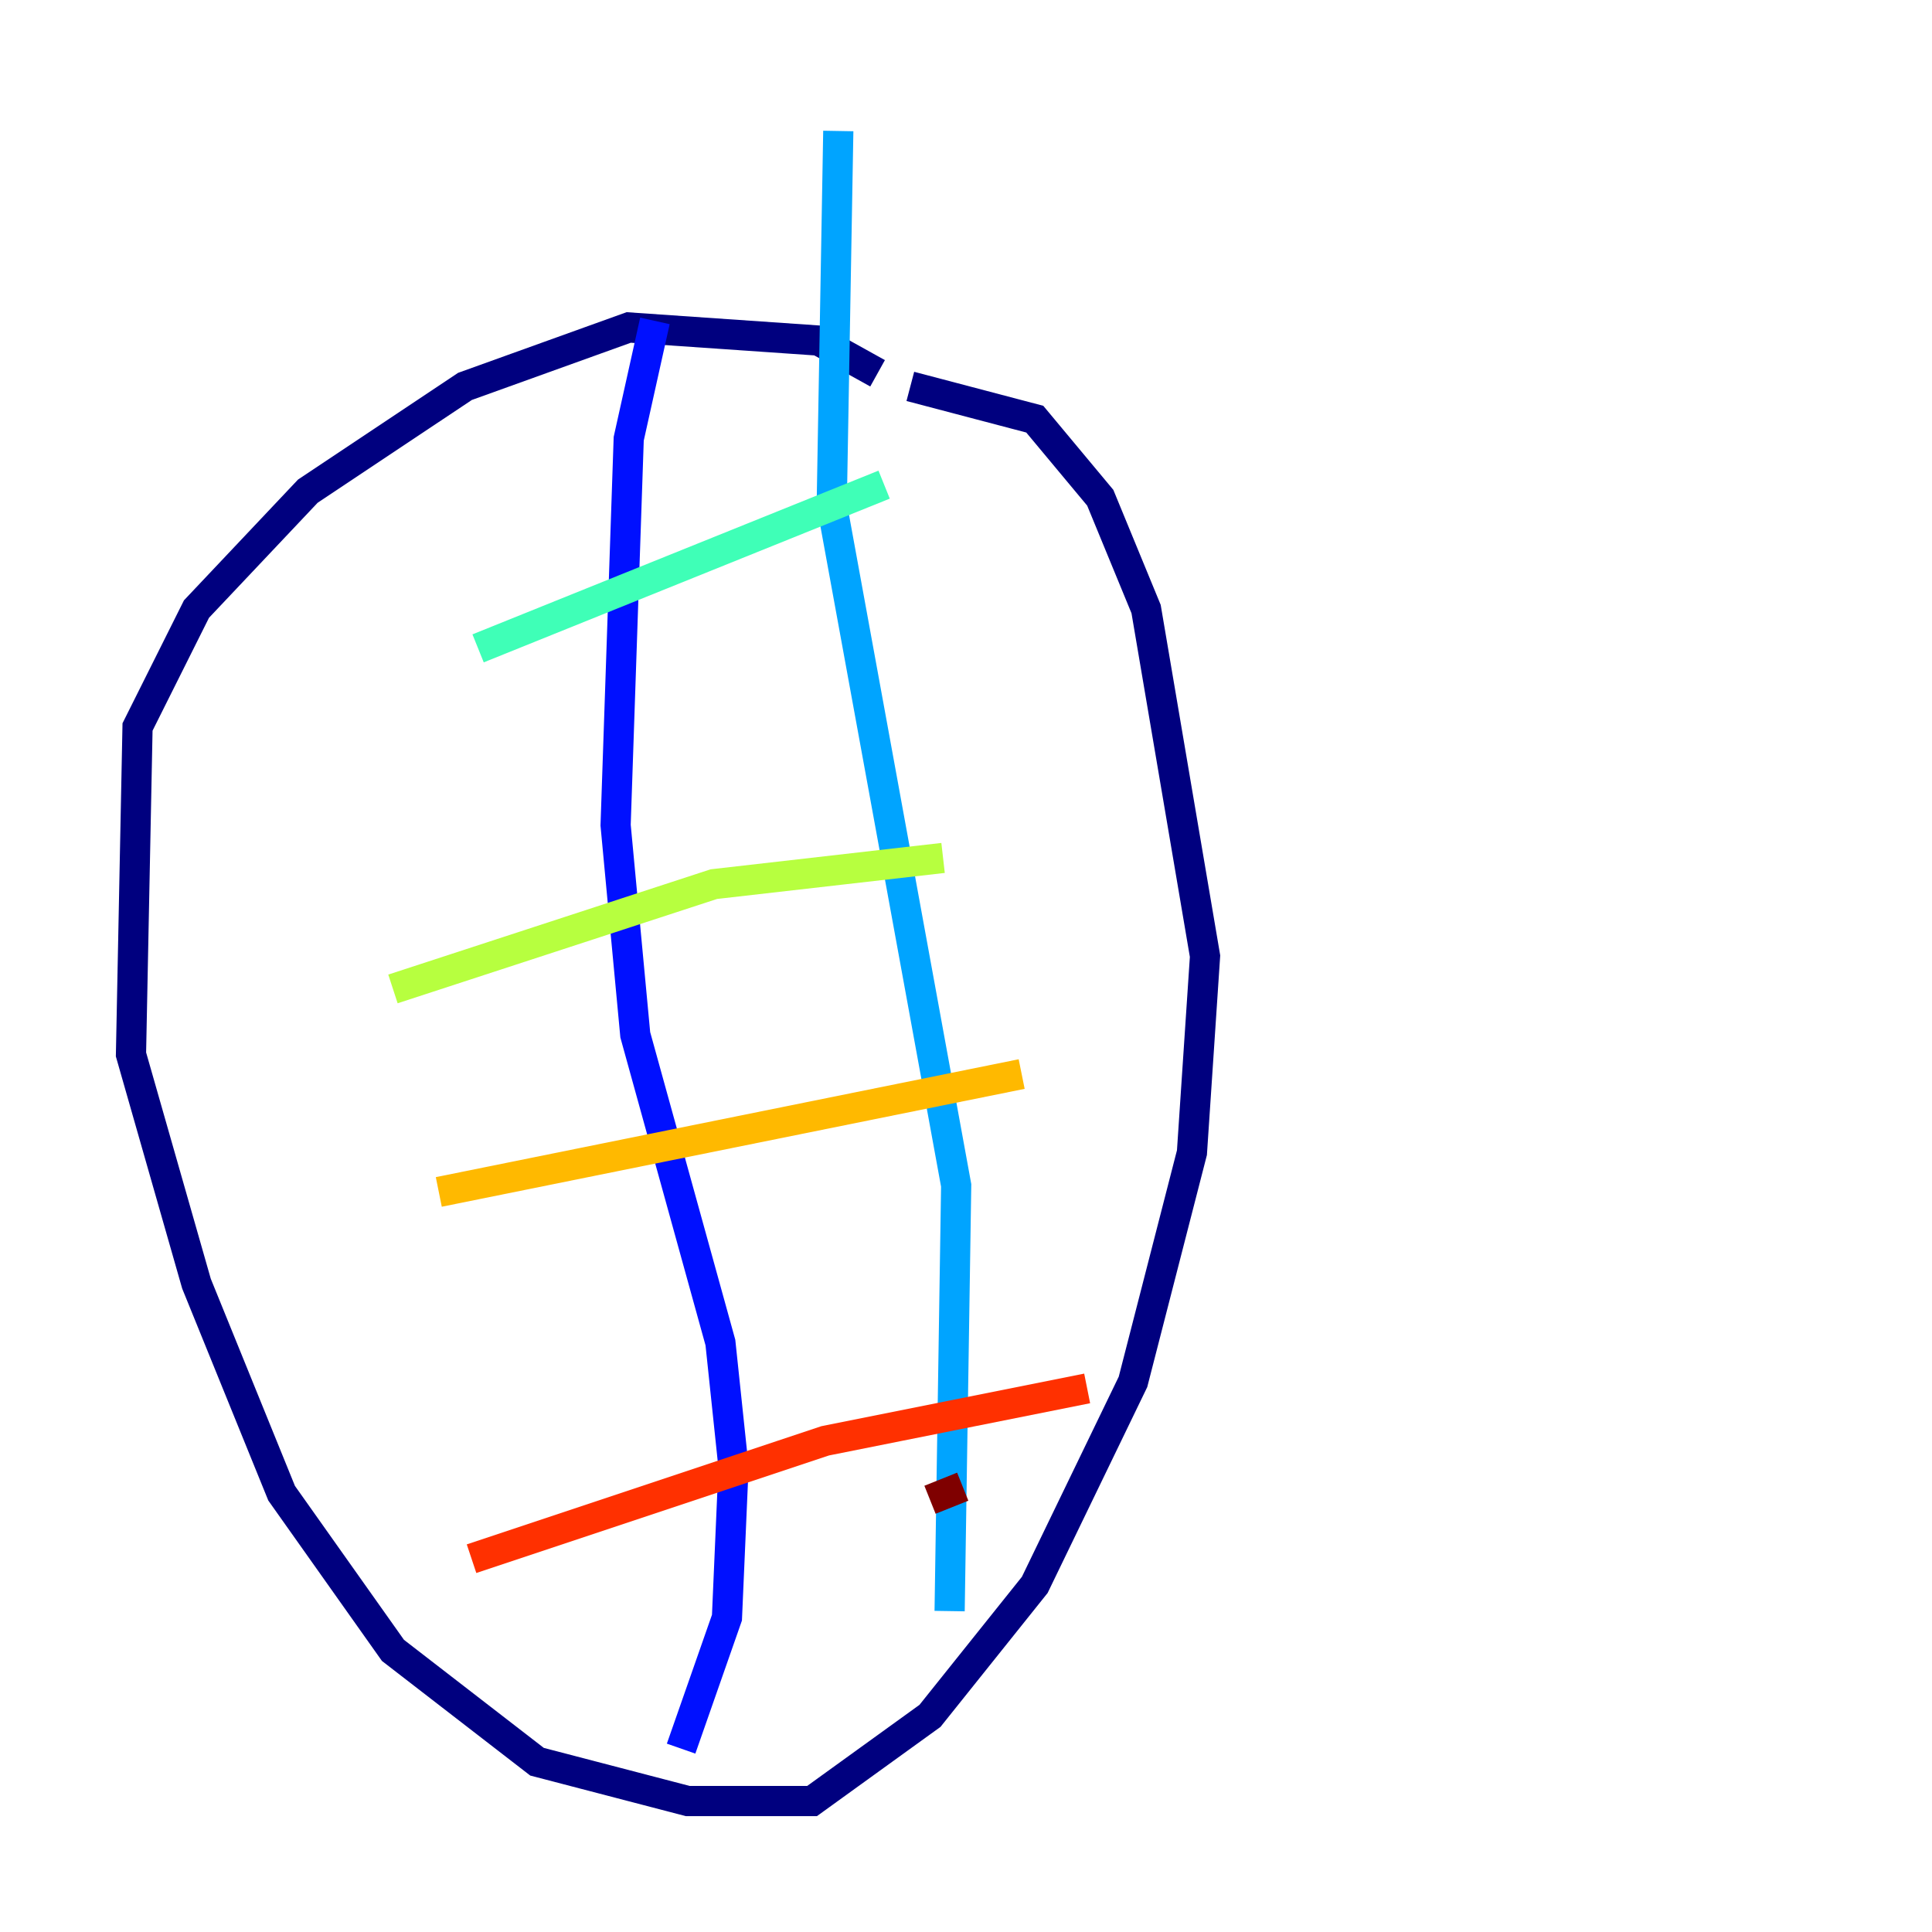 <?xml version="1.0" encoding="utf-8" ?>
<svg baseProfile="tiny" height="128" version="1.2" viewBox="0,0,128,128" width="128" xmlns="http://www.w3.org/2000/svg" xmlns:ev="http://www.w3.org/2001/xml-events" xmlns:xlink="http://www.w3.org/1999/xlink"><defs /><polyline fill="none" points="58.142,24.732 54.237,22.563 41.654,21.695 30.807,25.6 20.393,32.542 13.017,40.352 9.112,48.163 8.678,69.858 13.017,85.044 18.658,98.929 26.034,109.342 35.58,116.719 45.559,119.322 53.803,119.322 61.614,113.681 68.556,105.003 75.064,91.552 78.969,76.366 79.837,63.349 75.932,40.352 72.895,32.976 68.556,27.77 60.312,25.6" stroke="#00007f" stroke-width="2" /><polyline fill="none" points="43.39,21.261 41.654,29.071 40.786,54.671 42.088,68.556 47.729,88.949 48.597,97.193 48.163,107.173 45.125,115.851" stroke="#0010ff" stroke-width="2" /><polyline fill="none" points="55.539,8.678 55.105,33.41 63.349,78.536 62.915,106.739" stroke="#00a4ff" stroke-width="2" /><polyline fill="none" points="58.576,32.108 31.675,42.956" stroke="#3fffb7" stroke-width="2" /><polyline fill="none" points="62.481,56.841 47.295,58.576 26.034,65.519" stroke="#b7ff3f" stroke-width="2" /><polyline fill="none" points="67.688,71.159 29.071,78.969" stroke="#ffb900" stroke-width="2" /><polyline fill="none" points="72.027,91.986 54.671,95.458 31.241,103.268" stroke="#ff3000" stroke-width="2" /><polyline fill="none" points="63.783,98.495 61.614,99.363" stroke="#7f0000" stroke-width="2" /></svg>